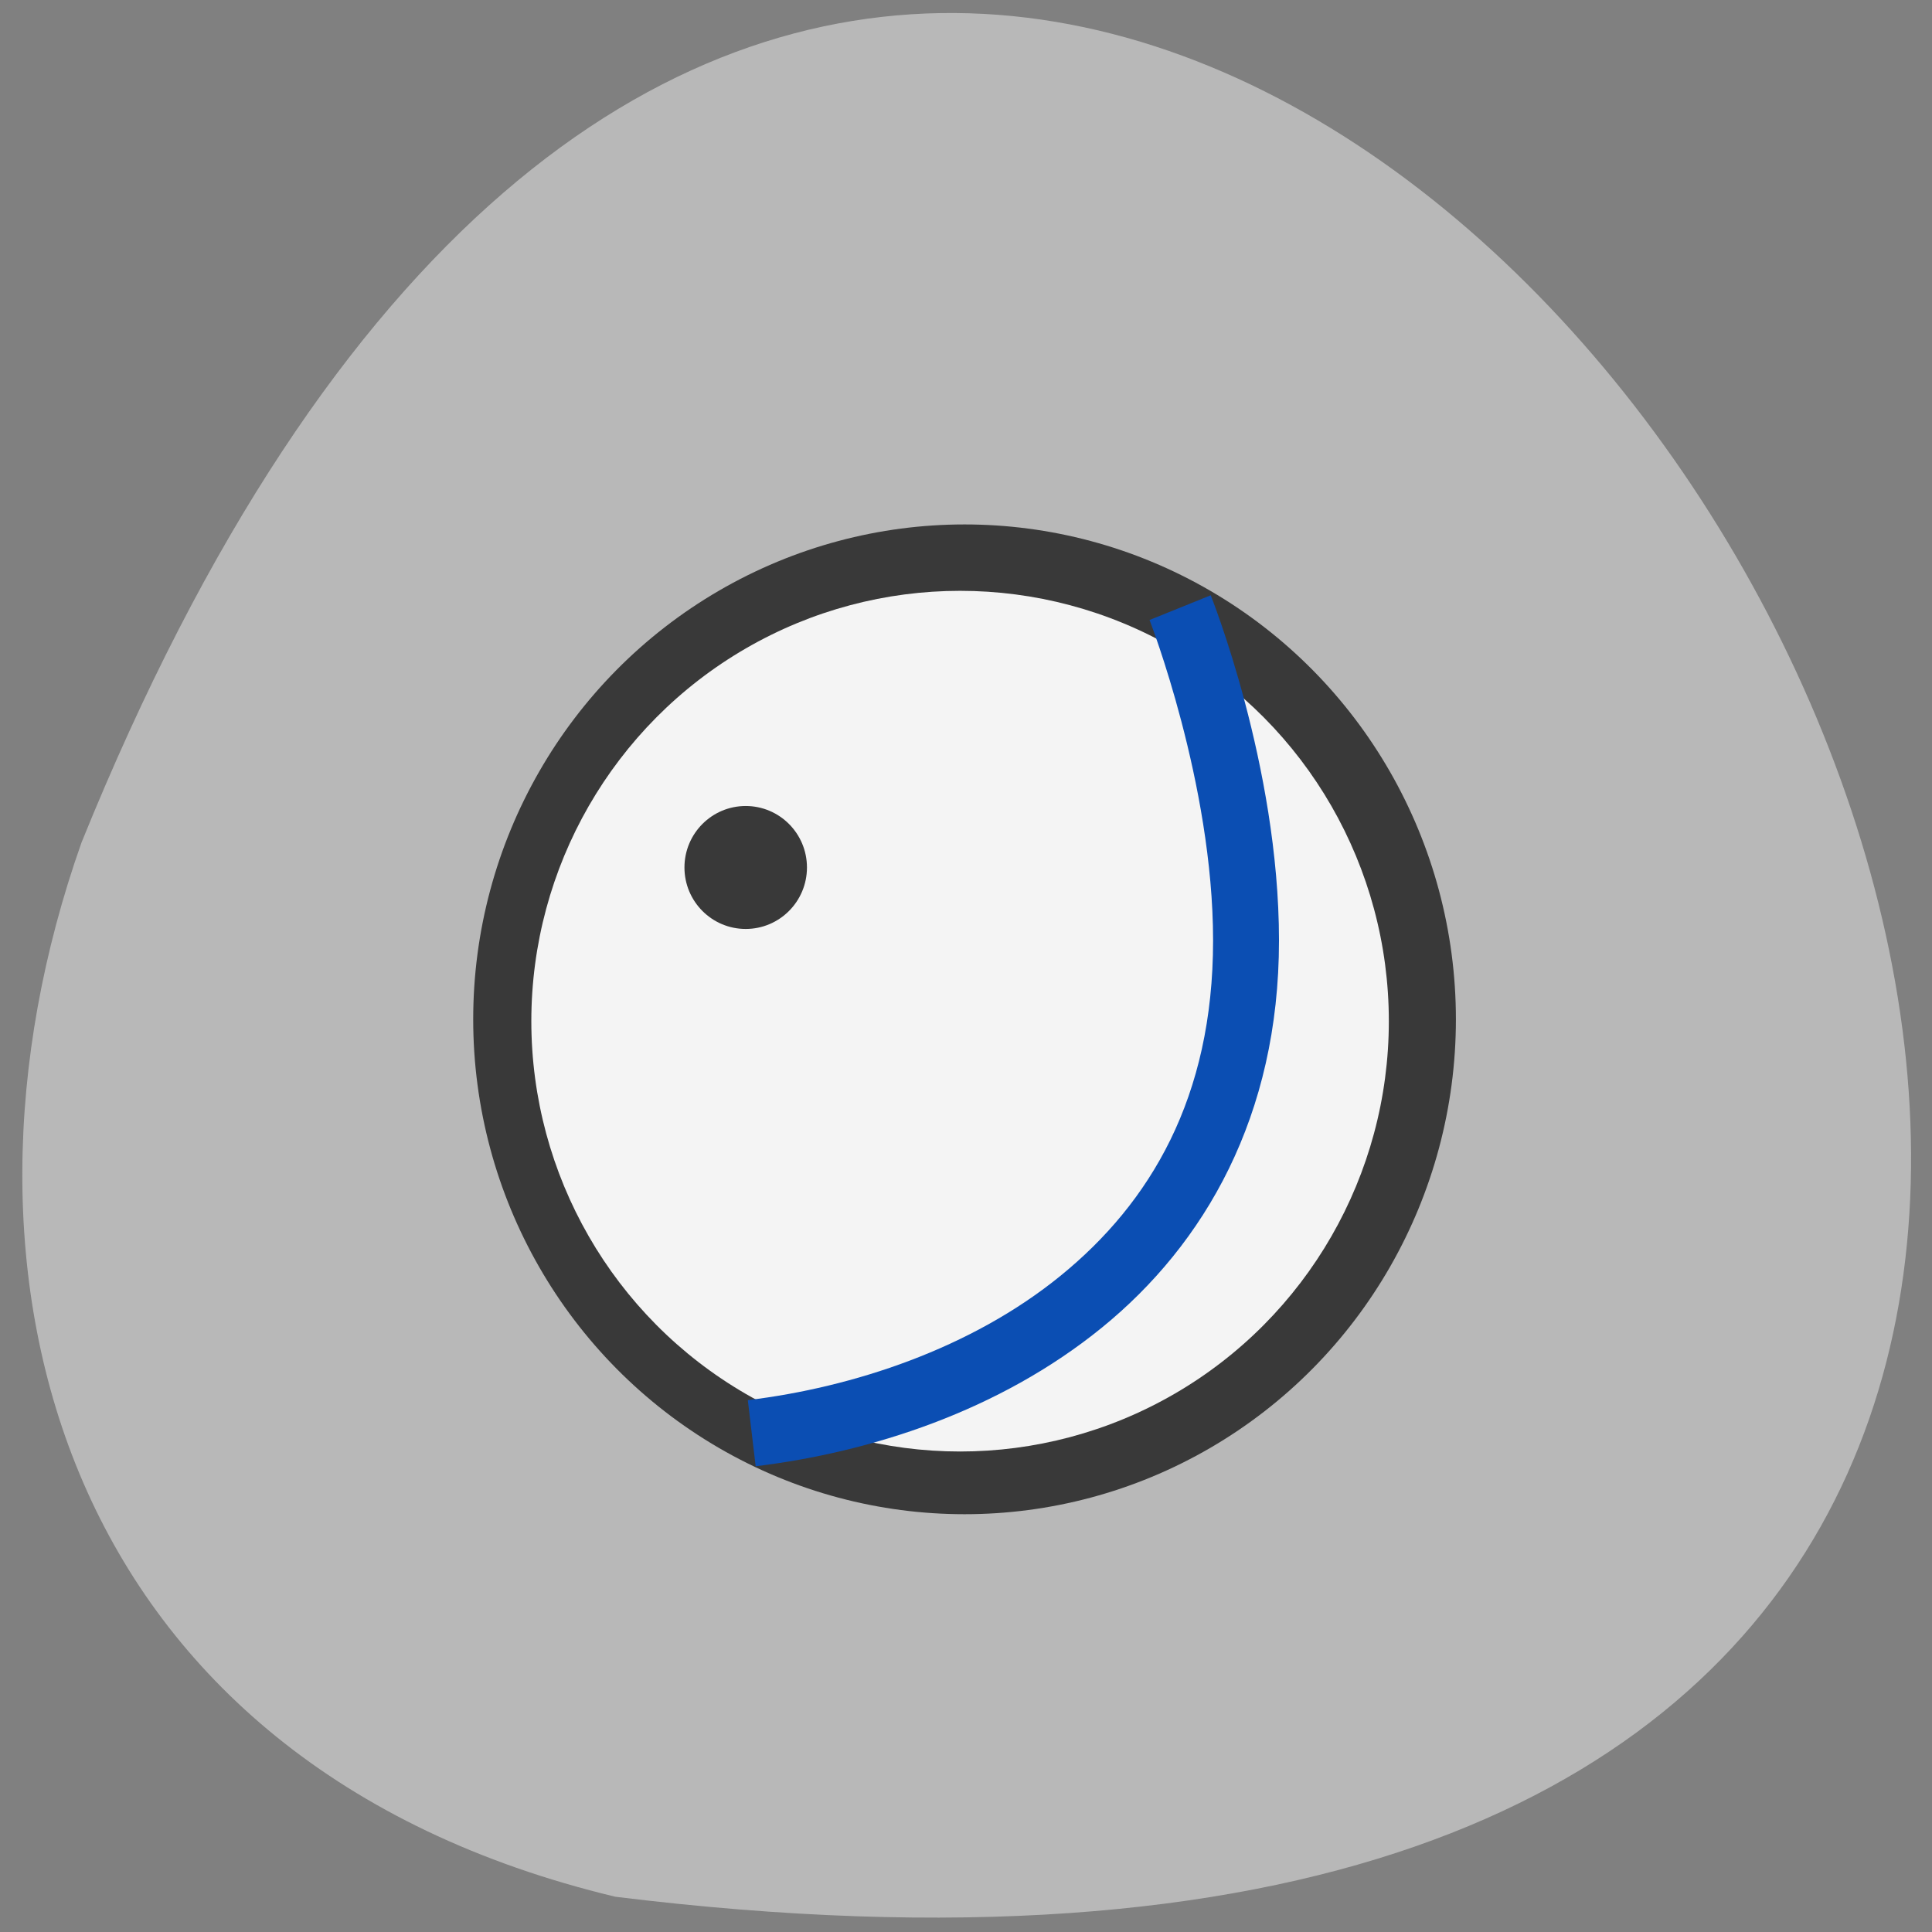 <svg xmlns="http://www.w3.org/2000/svg" viewBox="0 0 256 256"><rect x="0" y="0" width="256" height="256" fill="#808080" stroke="none"/><path d="m 81.54 251.33 c 360.62 44.46 61.711 -466.7 -70.74 -139.69 -20.313 57.45 -2.679 122.09 70.74 139.69 z" fill="#b8b8b8" color="#000"/><g transform="matrix(4.058 0 0 4.073 29.824 41.631)"><circle cx="24" cy="23" r="14" transform="matrix(1.146 0 0 1.15 -3.358 -3.51)" fill="#393939"/><circle r="14" cy="23" cx="24" fill="#f4f4f4"/><path isolation="auto" shape-padding="0" white-space="normal" solid-color="#000000" mix-blend-mode="normal" d="m 31.928 10.629 l -1.855 0.742 c 0 0 1.928 4.896 1.928 9.629 0 4.722 -1.908 7.879 -4.629 10.07 -2.721 2.192 -6.307 3.354 -9.49 3.736 l 0.238 1.986 c 3.477 -0.418 7.392 -1.656 10.506 -4.164 3.114 -2.508 5.375 -6.351 5.375 -11.629 0 -5.267 -2.072 -10.371 -2.072 -10.371 z" fill="#0b4eb3" transform="matrix(1.076 0 0 1.083 -2.172 -2.366)" image-rendering="auto" shape-rendering="auto" color-rendering="auto" color="#000"/><circle r="2" cy="18" cx="17" fill="#393939"/></g></svg>